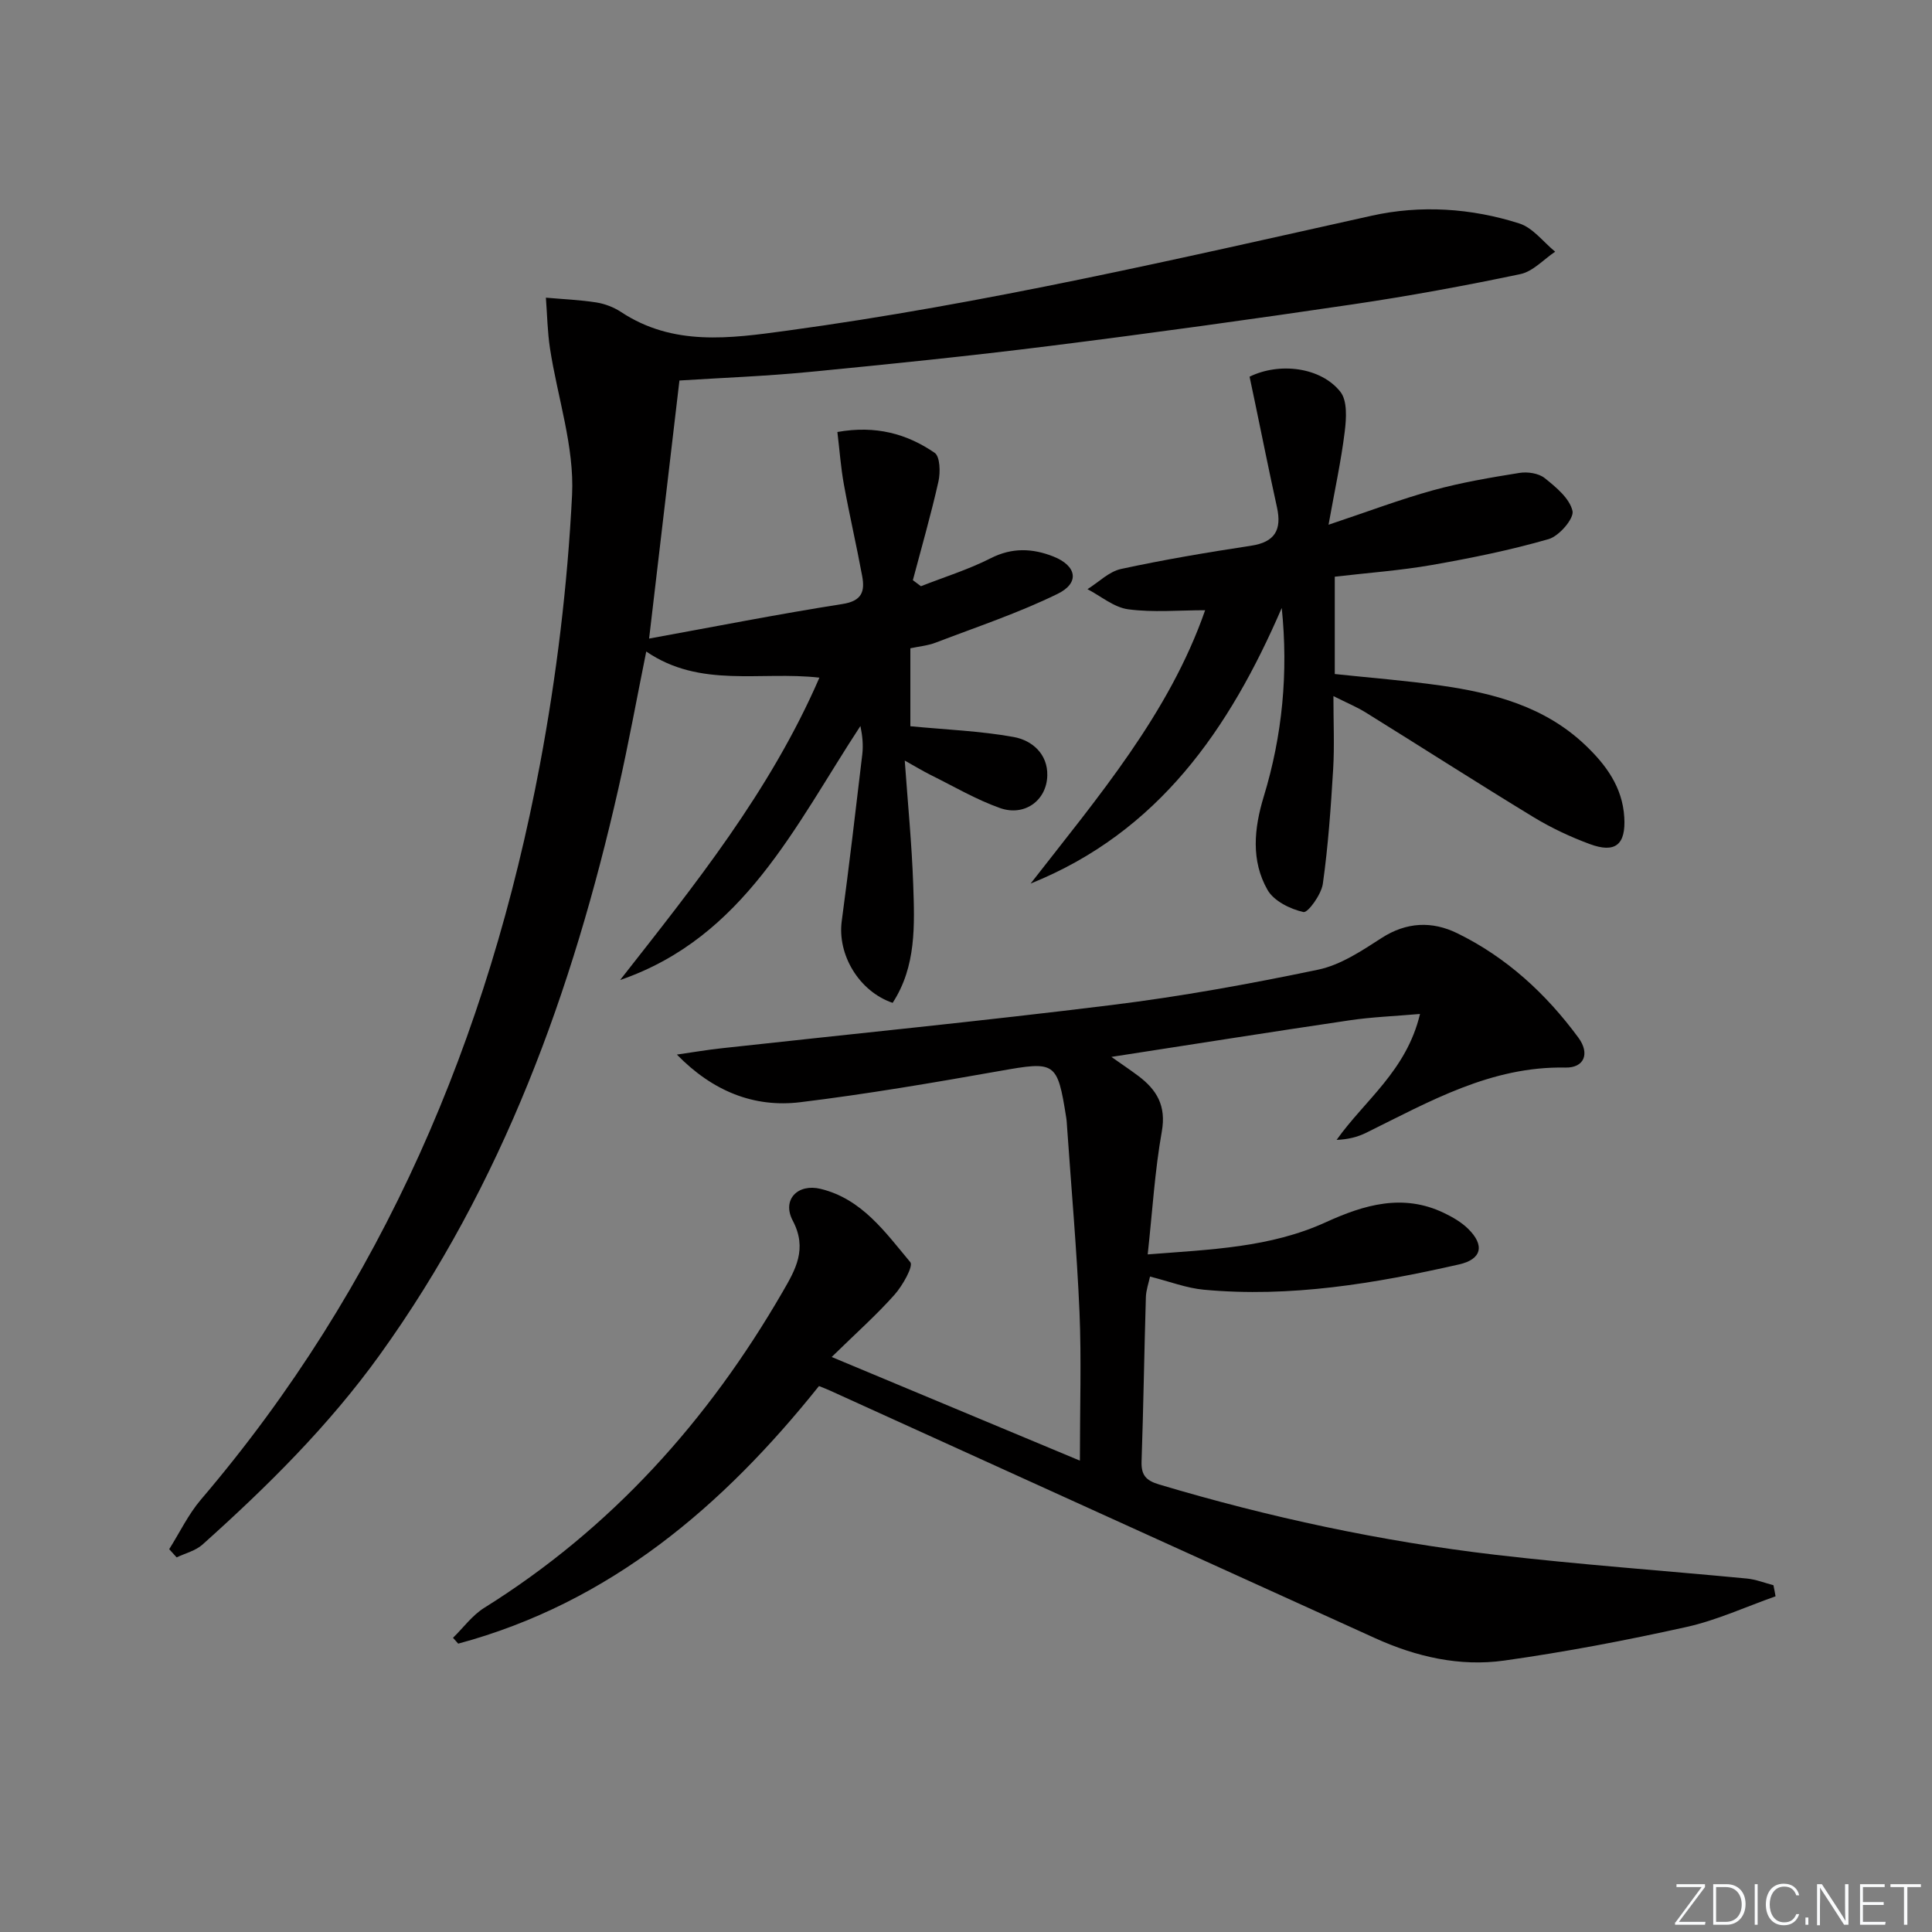 <svg enable-background="new 0 0 400 400" viewBox="0 0 400 400" xmlns="http://www.w3.org/2000/svg"><rect x="0" y="0" width="400" height="400" fill="#808080" stroke="none"/><g fill="#fafbfc"><path d="m346.9 398 5.4-7.3h-5.2v-.6h5.9v.6l-5.4 7.2h5.5l-.1.6h-6.2v-.5z"/><path d="m354.7 390.1h2.8c2.3 0 3.9 1.6 3.9 4.1s-1.6 4.3-3.9 4.3h-2.8zm.6 7.8h2c2.2 0 3.3-1.6 3.3-3.6 0-1.8-1-3.6-3.3-3.6h-2z"/><path d="m363.9 390.1v8.4h-.6v-8.4z"/><path d="m372.5 396.3c-.4 1.3-1.4 2.3-3.2 2.3-2.4 0-3.7-1.9-3.7-4.3 0-2.3 1.2-4.3 3.7-4.3 1.8 0 2.9 1 3.2 2.4h-.6c-.4-1.1-1.1-1.8-2.5-1.8-2.1 0-3 1.9-3 3.7s.9 3.7 3 3.7c1.4 0 2.1-.7 2.5-1.7z"/><path d="m373.8 398.5v-1.5h.6v1.5z"/><path d="m376.2 398.5v-8.4h1c1.3 2 4.4 6.7 4.9 7.6-.1-1.2-.1-2.4-.1-3.8v-3.8h.7v8.4h-.9c-1.2-1.9-4.4-6.8-5-7.7.1 1.1 0 2.3 0 3.9v3.9h-.6z"/><path d="m390 394.4h-4.3v3.5h4.7l-.1.6h-5.2v-8.4h5.1v.6h-4.5v3.1h4.3z"/><path d="m394.2 390.7h-2.8v-.6h6.3v.6h-2.8v7.8h-.7z"/></g><path d="m35.03 320.74c2.17-3.44 3.96-7.21 6.57-10.27 37.68-44.16 59.56-95.68 70.19-152.2 3.45-18.38 5.71-37.11 6.65-55.78.5-10.01-3.02-20.21-4.57-30.35-.53-3.47-.58-7-.85-10.51 3.49.31 7.01.45 10.46.99 1.76.28 3.6.99 5.09 1.97 10.8 7.13 22.52 5.49 34.3 3.88 40.85-5.56 80.94-14.87 121.13-23.81 10.1-2.25 20.6-1.58 30.57 1.61 2.81.9 4.96 3.84 7.41 5.84-2.39 1.6-4.59 4.09-7.2 4.64-11.52 2.42-23.11 4.55-34.75 6.27-20.85 3.08-41.74 5.98-62.65 8.6-16.65 2.09-33.35 3.79-50.05 5.41-8.9.86-17.85 1.19-26.66 1.75-2.13 18.09-4.21 35.85-6.28 53.43 13.38-2.43 26.68-5.06 40.06-7.16 4.03-.63 4.63-2.63 4.06-5.75-1.17-6.35-2.64-12.64-3.79-18.99-.64-3.51-.89-7.09-1.35-10.87 7.95-1.42 14.41.38 20.14 4.31 1.12.77 1.21 4.02.79 5.91-1.54 6.87-3.5 13.65-5.3 20.46.56.42 1.11.83 1.67 1.25 4.83-1.9 9.84-3.45 14.44-5.79 4.44-2.26 8.67-2.06 12.96-.37 4.87 1.92 5.53 5.48.9 7.74-8.11 3.97-16.76 6.85-25.22 10.09-1.66.64-3.51.8-5.27 1.18v16.14c7.41.71 14.5.98 21.4 2.23 3.81.69 7.07 3.51 6.95 8-.14 5.18-4.75 8.5-9.81 6.7-4.96-1.76-9.58-4.49-14.33-6.84-1.61-.8-3.14-1.74-5.37-2.98.64 9 1.46 17.3 1.75 25.62.29 8.43.66 16.99-4.26 24.54-6.97-2.37-11.46-9.98-10.54-16.9 1.54-11.51 2.9-23.04 4.26-34.57.22-1.9.03-3.84-.39-5.85-13.54 20.63-24.08 43.77-49.75 52.59 15.4-19.65 31.04-39.03 41.26-62.6-12.25-1.39-24.66 2.25-35.85-5.41-1.95 9.64-3.65 19.01-5.75 28.29-9.51 42.01-23.98 81.94-49.39 117.28-10.57 14.7-23.33 27.32-36.74 39.33-1.43 1.28-3.55 1.79-5.35 2.65-.51-.55-1.03-1.12-1.54-1.7z" fill="#010000"/><path d="m367.61 330.5c-6.14 2.16-12.14 4.95-18.45 6.35-12.47 2.77-25.06 5.17-37.71 6.95-9.2 1.3-18.22-.77-26.71-4.62-37.68-17.09-75.35-34.22-113.02-51.33-.59-.27-1.21-.5-2.16-.88-19.89 24.87-43.27 44.86-74.69 53.33-.36-.4-.72-.81-1.08-1.21 2.14-2.09 3.98-4.65 6.46-6.2 26.31-16.43 46.34-38.73 61.77-65.4 2.68-4.63 5.2-8.9 2.11-14.77-2.3-4.36 1.06-7.72 5.76-6.58 8.58 2.08 13.4 9 18.58 15.18.68.81-1.6 4.87-3.28 6.75-3.68 4.14-7.85 7.85-13 12.88 18.01 7.52 34.38 14.36 51.39 21.46 0-11.13.33-20.94-.08-30.73-.55-12.78-1.69-25.53-2.57-38.29-.05-.66-.07-1.33-.18-1.99-1.84-11.64-2.23-11.71-13.75-9.67-13.72 2.43-27.48 4.78-41.3 6.47-9.61 1.17-18.16-2.28-25.56-9.86 3.12-.45 6.23-.98 9.36-1.32 26.91-2.96 53.86-5.62 80.73-8.95 14.31-1.77 28.55-4.36 42.67-7.31 4.64-.97 9.03-3.9 13.13-6.55 5.2-3.36 10.51-3.52 15.66-1 10.2 4.98 18.4 12.52 25.11 21.64 2.39 3.25 1.23 6.26-2.7 6.18-15.38-.31-28.13 7.03-41.23 13.49-1.8.89-3.79 1.39-6.14 1.48 5.84-8.23 14.46-14.3 17.27-26.07-5.31.46-9.97.63-14.55 1.31-16.24 2.4-32.45 4.97-49.35 7.58 2.02 1.42 3.82 2.63 5.56 3.93 3.84 2.88 5.83 6.19 4.88 11.52-1.45 8.14-1.94 16.45-2.92 25.44 13-1.02 25.35-1.39 36.9-6.67 7.91-3.61 15.96-5.99 24.44-1.91 1.77.85 3.58 1.89 4.97 3.25 3.52 3.43 2.86 6.34-1.83 7.4-17.4 3.95-34.93 6.91-52.87 5.24-3.57-.33-7.05-1.69-11.13-2.72-.26 1.27-.82 2.78-.86 4.3-.34 11.31-.5 22.62-.89 33.93-.1 2.83.85 3.98 3.62 4.81 22.8 6.81 46 11.79 69.61 14.56 17.32 2.03 34.73 3.26 52.09 4.92 1.86.18 3.67.9 5.5 1.38.16.74.3 1.52.44 2.3z" fill="#010000"/><path d="m265.37 125.87c-10.82 25.05-25.49 46.4-51.99 57.06 13.93-17.9 28.68-35.18 36.13-56.59-5.42 0-10.75.5-15.92-.19-2.95-.39-5.64-2.71-8.44-4.17 2.31-1.44 4.45-3.64 6.95-4.18 8.9-1.93 17.9-3.44 26.91-4.81 4.96-.75 6.39-3.3 5.38-7.93-1.6-7.27-3.06-14.56-4.58-21.85-.37-1.77-.75-3.53-1.1-5.22 6.23-3.05 14.79-1.96 18.81 3.14 1.46 1.86 1.23 5.52.89 8.25-.74 6.02-2.04 11.97-3.35 19.26 8.21-2.74 14.85-5.26 21.66-7.14 5.85-1.61 11.87-2.63 17.87-3.59 1.68-.27 3.97.07 5.23 1.08 2.34 1.87 5.16 4.2 5.75 6.8.35 1.57-2.78 5.21-4.95 5.83-7.92 2.28-16.05 3.93-24.19 5.36-6.52 1.14-13.16 1.61-20.08 2.42v20.15c7.21.77 14.6 1.34 21.93 2.38 10.97 1.56 21.53 4.35 29.9 12.3 4.31 4.09 7.73 8.71 8.11 14.97.34 5.65-1.82 7.53-7.16 5.55-4.02-1.49-7.98-3.35-11.65-5.58-11.65-7.09-23.12-14.46-34.71-21.65-1.92-1.19-4.05-2.06-6.7-3.4 0 5.52.23 10.31-.05 15.06-.48 7.95-1.03 15.92-2.14 23.8-.31 2.22-3.1 6.05-4.01 5.85-2.74-.61-6.13-2.28-7.44-4.58-3.46-6.06-2.79-12.74-.79-19.31 3.87-12.68 5.11-25.68 3.73-39.07z" fill="#010000"/></svg>